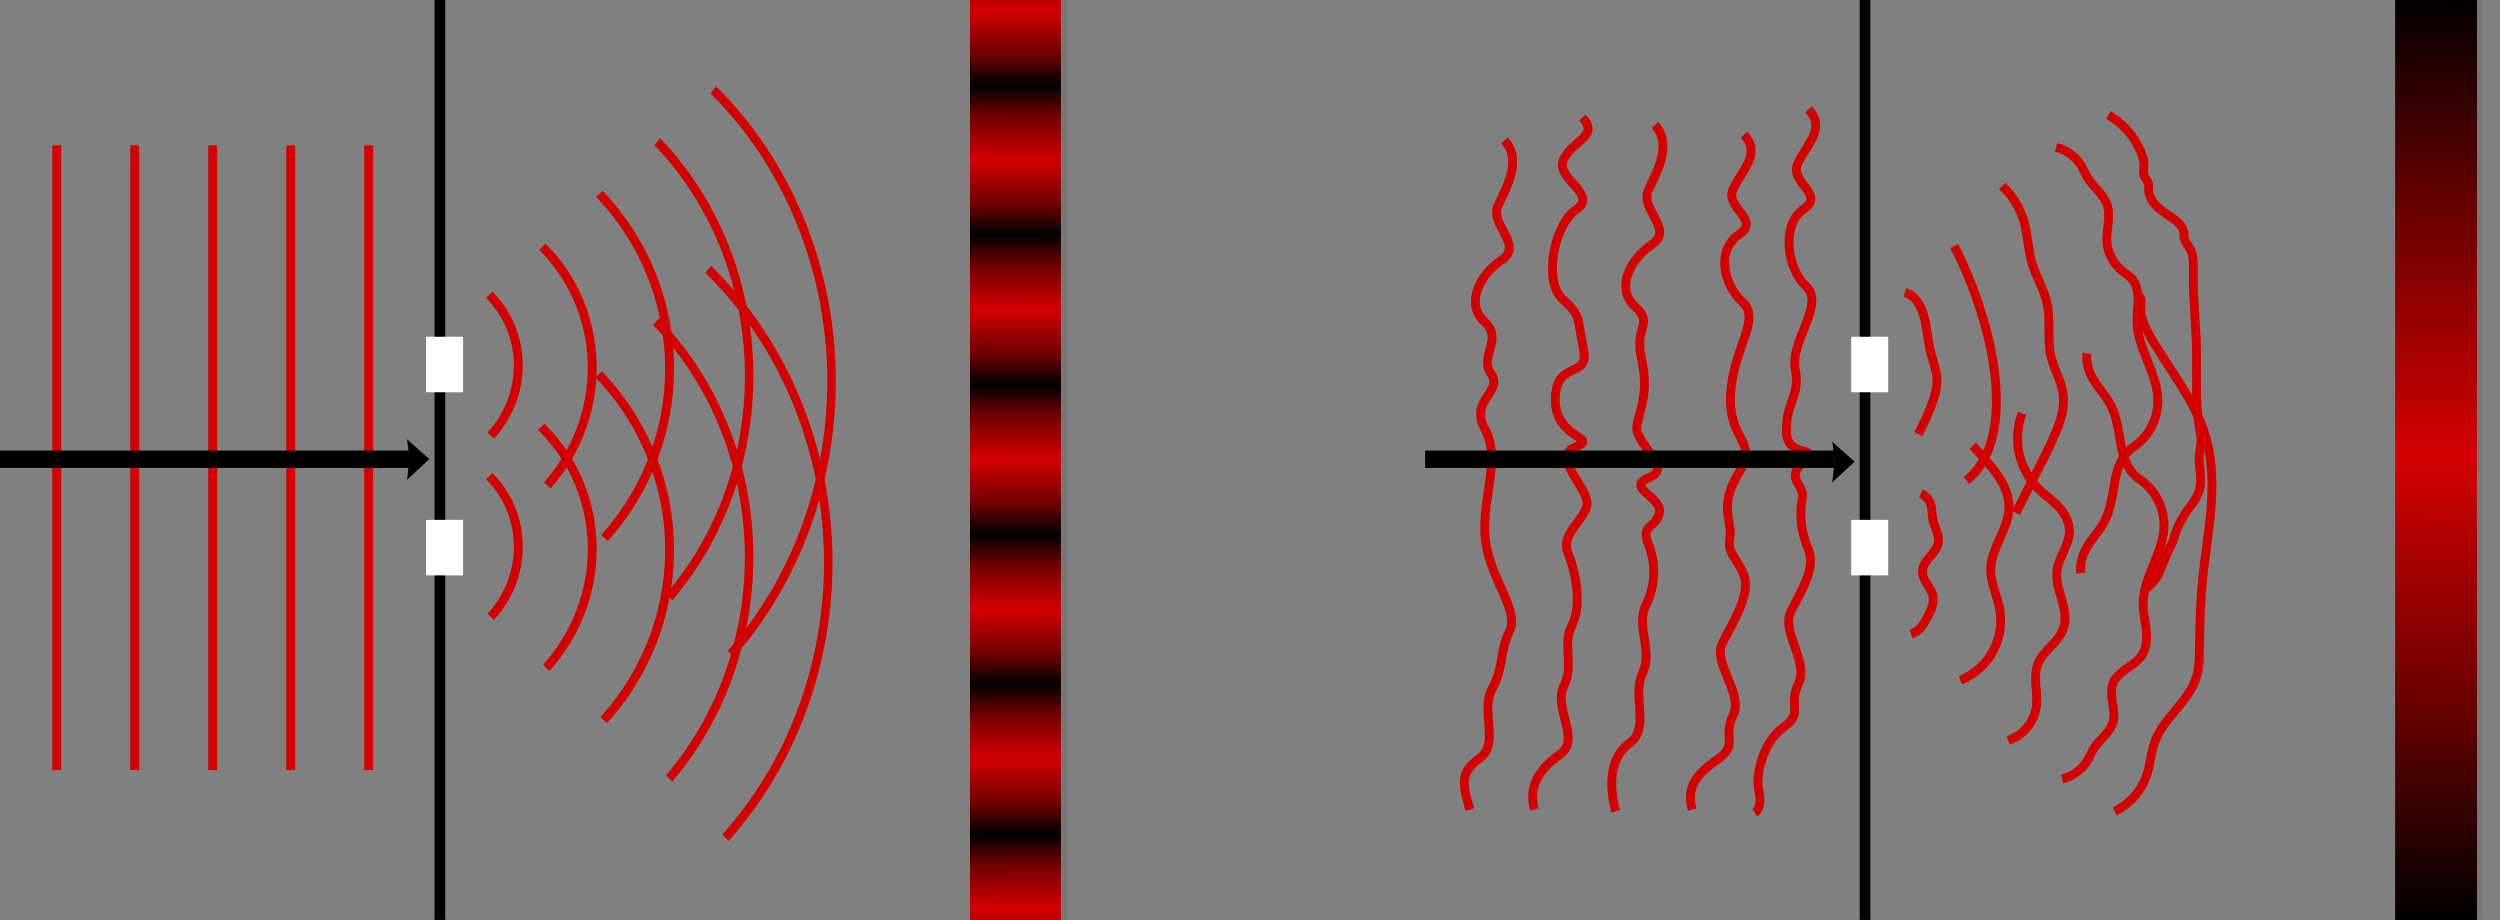 <?xml version="1.0" encoding="UTF-8" standalone="no"?>
<!-- Created with Inkscape (http://www.inkscape.org/) -->

<svg
   xmlns:dc="http://purl.org/dc/elements/1.1/"
   xmlns:cc="http://creativecommons.org/ns#"
   xmlns:rdf="http://www.w3.org/1999/02/22-rdf-syntax-ns#"
   xmlns:svg="http://www.w3.org/2000/svg"
   xmlns="http://www.w3.org/2000/svg"
   xmlns:xlink="http://www.w3.org/1999/xlink"
   xmlns:sodipodi="http://sodipodi.sourceforge.net/DTD/sodipodi-0.dtd"
   xmlns:inkscape="http://www.inkscape.org/namespaces/inkscape"
   width="705.197"
   height="259.522"
   id="svg4198"
   version="1.1"
   inkscape:version="0.92.3 (2405546, 2018-03-11)"
   sodipodi:docname="02_Young.svg"
   inkscape:export-filename="/home/mojca/Delo/FotonikaSkripta/MojcaNova/Young.png"
   inkscape:export-xdpi="299.98715"
   inkscape:export-ydpi="299.98715">
  <rect width="100%" height="100%" fill="#808080" stroke="none"/>
  <defs
     id="defs4200">
    <linearGradient
       id="linearGradient1002-6"
       inkscape:collect="always">
      <stop
         id="stop1646"
         offset="0"
         style="stop-color:#000000;stop-opacity:1;" />
      <stop
         style="stop-color:#6a0000;stop-opacity:1;"
         offset="0.388"
         id="stop1648" />
      <stop
         id="stop1650"
         offset="1"
         style="stop-color:#d40000;stop-opacity:1" />
    </linearGradient>
    <linearGradient
       inkscape:collect="always"
       id="linearGradient1002-6-0">
      <stop
         style="stop-color:#000000;stop-opacity:1;"
         offset="0"
         id="stop998" />
      <stop
         id="stop1006"
         offset="0.472"
         style="stop-color:#6a0000;stop-opacity:1;" />
      <stop
         style="stop-color:#d40000;stop-opacity:1"
         offset="1"
         id="stop1000" />
    </linearGradient>
    <inkscape:path-effect
       effect="spiro"
       id="path-effect6145"
       is_visible="true" />
    <inkscape:path-effect
       effect="spiro"
       id="path-effect6141"
       is_visible="true" />
    <inkscape:path-effect
       effect="spiro"
       id="path-effect6137"
       is_visible="true" />
    <inkscape:path-effect
       effect="spiro"
       id="path-effect6133"
       is_visible="true" />
    <inkscape:path-effect
       effect="spiro"
       id="path-effect6129"
       is_visible="true" />
    <clipPath
       id="cp1">
      <polygon
         points="-4.49423e+307,-4.49423e+307 -4.49423e+307,4.49423e+307 4.49423e+307,4.49423e+307 4.49423e+307,-4.49423e+307 "
         id="polygon4007" />
    </clipPath>
    <clipPath
       id="cp2">
      <polygon
         points="74,13 74,100 419,100 419,13 "
         id="polygon4014" />
    </clipPath>
    <clipPath
       id="cp3">
      <polygon
         points="74,13 74,100 434,100 434,13 "
         id="polygon4089" />
    </clipPath>
    <clipPath
       id="cp4">
      <polygon
         points="74,13 74,100 434,100 434,13 "
         id="polygon4096" />
    </clipPath>
    <clipPath
       id="cp5">
      <polygon
         points="-1,-1 -1,15 7,15 7,-1 "
         id="polygon4103" />
    </clipPath>
    <clipPath
       id="clipPath4141">
      <polygon
         points="419,13 74,13 74,100 419,100 "
         id="polygon4143" />
    </clipPath>
    <clipPath
       id="cp1-9">
      <polygon
         points="4.49423e+307,4.49423e+307 4.49423e+307,-4.49423e+307 -4.49423e+307,-4.49423e+307 -4.49423e+307,4.49423e+307 "
         id="polygon4007-0" />
    </clipPath>
    <clipPath
       id="cp3-8">
      <polygon
         points="434,100 434,13 74,13 74,100 "
         id="polygon4089-0" />
    </clipPath>
    <clipPath
       id="cp4-9">
      <polygon
         points="434,100 434,13 74,13 74,100 "
         id="polygon4096-2" />
    </clipPath>
    <inkscape:path-effect
       effect="spiro"
       id="path-effect6129-1"
       is_visible="true" />
    <inkscape:path-effect
       effect="spiro"
       id="path-effect6133-7"
       is_visible="true" />
    <inkscape:path-effect
       effect="spiro"
       id="path-effect6137-7"
       is_visible="true" />
    <inkscape:path-effect
       effect="spiro"
       id="path-effect6141-4"
       is_visible="true" />
    <inkscape:path-effect
       effect="spiro"
       id="path-effect6145-8"
       is_visible="true" />
    <clipPath
       id="clipPath4187-8">
      <polygon
         points="74,100 434,100 434,13 74,13 "
         id="polygon4189-6" />
    </clipPath>
    <clipPath
       id="clipPath4181-3">
      <polygon
         points="434,100 434,13 74,13 74,100 "
         id="polygon4183-4" />
    </clipPath>
    <clipPath
       id="clipPath4187">
      <polygon
         points="74,100 434,100 434,13 74,13 "
         id="polygon4189" />
    </clipPath>
    <clipPath
       id="clipPath4181">
      <polygon
         points="434,100 434,13 74,13 74,100 "
         id="polygon4183" />
    </clipPath>
    <linearGradient
       inkscape:collect="always"
       xlink:href="#linearGradient1002-6"
       id="linearGradient1004"
       x1="356.864"
       y1="122.537"
       x2="356.879"
       y2="143.443"
       gradientUnits="userSpaceOnUse"
       spreadMethod="reflect"
       gradientTransform="matrix(1,0,0,1.01,-29.641,-1.461)" />
    <linearGradient
       inkscape:collect="always"
       xlink:href="#linearGradient1002-6-0"
       id="linearGradient1653"
       gradientUnits="userSpaceOnUse"
       gradientTransform="matrix(0.901,0,0,1.01,405.125,-1.461)"
       x1="342.342"
       y1="272.493"
       x2="342.916"
       y2="142.857"
       spreadMethod="reflect" />
  </defs>
  <sodipodi:namedview
     id="base"
     pagecolor="#ffffff"
     bordercolor="#666666"
     borderopacity="1.0"
     inkscape:pageopacity="0.0"
     inkscape:pageshadow="2"
     inkscape:zoom="0.87103954"
     inkscape:cx="551.38793"
     inkscape:cy="265.4315"
     inkscape:document-units="px"
     inkscape:current-layer="layer1"
     showgrid="false"
     showguides="true"
     inkscape:guide-bbox="true"
     inkscape:window-width="1533"
     inkscape:window-height="1012"
     inkscape:window-x="133"
     inkscape:window-y="1"
     inkscape:window-maximized="0"
     fit-margin-top="0"
     fit-margin-left="0"
     fit-margin-right="0"
     fit-margin-bottom="0"
     inkscape:snap-grids="true"
     inkscape:snap-to-guides="true" />
  <g
     inkscape:label="Layer 1"
     inkscape:groupmode="layer"
     id="layer1"
     transform="translate(-26.729,-13.835)">
    <g
       id="g4004"
       clip-path="url(#cp1)"
       transform="matrix(1,0,0,3.381,-64,233.481)">
      <clipPath
         id="clipPath4135">
        <polygon
           id="polygon4137"
           points="-4.49423e+307,-4.49423e+307 -4.49423e+307,4.49423e+307 4.49423e+307,4.49423e+307 4.49423e+307,-4.49423e+307 " />
      </clipPath>
    </g>
    <g
       id="g4004-5"
       clip-path="url(#cp1-9)"
       transform="matrix(1,0,0,3.381,806.009,233.481)">
      <clipPath
         id="clipPath4135-6">
        <polygon
           id="polygon4137-5"
           points="-4.49423e+307,-4.49423e+307 -4.49423e+307,4.49423e+307 4.49423e+307,4.49423e+307 4.49423e+307,-4.49423e+307 " />
      </clipPath>
    </g>
    <g
       id="g2116">
      <polygon
         transform="matrix(0.609,0,0,2.059,-107.331,27.801)"
         id="polygon4098"
         points="409.313,57.312 409.137,57.787 408.805,58.599 408.653,58.944 419,56.112 408.653,53.39 408.653,53.39 408.805,53.699 409.137,54.442 409.313,54.889 409.466,55.34 409.572,55.759 409.608,56.112 409.572,56.432 409.466,56.846 "
         style="fill:#000000;fill-rule:evenodd;stroke:none" />
      <path
         inkscape:connector-curvature="0"
         id="path921"
         d="M 42.729,54.83 V 231.056"
         style="fill:none;fill-rule:evenodd;stroke:#d40000;stroke-width:2.5;stroke-linecap:butt;stroke-linejoin:miter;stroke-miterlimit:4;stroke-dasharray:none;stroke-opacity:1" />
      <path
         inkscape:connector-curvature="0"
         id="path921-3"
         d="M 64.729,54.83 V 231.056"
         style="fill:none;fill-rule:evenodd;stroke:#d40000;stroke-width:2.5;stroke-linecap:butt;stroke-linejoin:miter;stroke-miterlimit:4;stroke-dasharray:none;stroke-opacity:1" />
      <path
         inkscape:connector-curvature="0"
         id="path921-3-6"
         d="M 86.729,54.83 V 231.056"
         style="fill:none;fill-rule:evenodd;stroke:#d40000;stroke-width:2.5;stroke-linecap:butt;stroke-linejoin:miter;stroke-miterlimit:4;stroke-dasharray:none;stroke-opacity:1" />
      <path
         inkscape:connector-curvature="0"
         id="path921-3-6-7"
         d="M 108.729,54.83 V 231.056"
         style="fill:none;fill-rule:evenodd;stroke:#d40000;stroke-width:2.5;stroke-linecap:butt;stroke-linejoin:miter;stroke-miterlimit:4;stroke-dasharray:none;stroke-opacity:1" />
      <path
         inkscape:connector-curvature="0"
         id="path921-3-6-7-5"
         d="M 130.729,54.83 V 231.056"
         style="fill:none;fill-rule:evenodd;stroke:#d40000;stroke-width:2.5;stroke-linecap:butt;stroke-linejoin:miter;stroke-miterlimit:4;stroke-dasharray:none;stroke-opacity:1" />
      <polyline
         id="polyline4091"
         points="74.1,56.112 409.608,56.112 "
         style="fill:none;stroke:#000000;stroke-width:2.376;stroke-miterlimit:4;stroke-dasharray:none;stroke-opacity:1"
         transform="matrix(0.344,0,0,-2.059,1.238,258.911)" />
      <polyline
         transform="matrix(2.783,0,0,3.015,-912.276,-25.843)"
         id="polyline4080-8"
         points="381.992,99.225 381.992,98.379 381.992,97.532 381.992,95.698 381.992,93.984 381.992,92.305 381.992,90.483 381.992,88.782 381.992,86.94 381.992,85.13 381.992,83.443 381.992,81.613 381.992,79.905 381.992,78.23 381.992,76.413 381.992,74.717 381.992,72.879 381.992,71.075 381.992,69.392 381.992,67.567 381.992,65.864 381.992,64.018 381.992,62.206 381.992,60.515 381.992,58.682 381.992,56.971 381.992,55.293 381.992,53.473 381.992,51.775 381.992,49.934 381.992,48.126 381.992,46.441 381.992,44.613 381.992,42.906 381.992,41.233 381.992,39.418 381.992,37.724 381.992,35.888 381.992,34.174 381.992,32.493 381.992,30.67 381.992,28.968 381.992,27.125 381.992,25.314 381.992,23.625 381.992,21.794 381.992,20.085 381.992,18.409 381.992,16.591 381.992,14.894 381.992,13.947 381.992,13 "
         style="fill:#000000;stroke:#000000;stroke-width:1.08;stroke-miterlimit:4;stroke-dasharray:none;stroke-opacity:1" />
      <rect
         ry="0.176"
         y="108.823"
         x="146.911"
         height="15.663"
         width="10.442"
         id="rect5220"
         style="fill:#ffffff;fill-opacity:1;stroke:none" />
      <rect
         ry="0.176"
         y="160.485"
         x="146.911"
         height="15.663"
         width="10.442"
         id="rect5220-2"
         style="fill:#ffffff;fill-opacity:1;stroke:none" />
      <path
         transform="rotate(46.54)"
         sodipodi:open="true"
         sodipodi:end="6.2047819"
         sodipodi:start="4.7069741"
         d="m 184.406,-94.984 a 71.277,71.277 0 0 1 71.444,65.693"
         sodipodi:ry="71.276543"
         sodipodi:rx="71.276543"
         sodipodi:cy="-23.708559"
         sodipodi:cx="184.79185"
         id="path5240"
         style="fill:none;stroke:#d40000;stroke-width:2.5;stroke-miterlimit:4;stroke-dasharray:none;stroke-opacity:1"
         sodipodi:type="arc" />
      <path
         sodipodi:open="true"
         transform="rotate(46.54)"
         sodipodi:end="6.1953141"
         sodipodi:start="4.6857289"
         d="m 184.203,-73.052 a 48.681,49.698 0 0 1 49.791,45.319"
         sodipodi:ry="49.698254"
         sodipodi:rx="48.681141"
         sodipodi:cy="-23.371004"
         sodipodi:cx="185.5009"
         id="path5240-0"
         style="fill:none;stroke:#d40000;stroke-width:2.5;stroke-miterlimit:4;stroke-dasharray:none;stroke-opacity:1"
         sodipodi:type="arc" />
      <path
         sodipodi:open="true"
         transform="rotate(46.54)"
         sodipodi:end="6.2137783"
         sodipodi:start="4.6857289"
         d="m 183.722,-52.843 a 28.415,29.009 0 0 1 29.104,26.987"
         sodipodi:ry="29.008865"
         sodipodi:rx="28.415176"
         sodipodi:cy="-23.843962"
         sodipodi:cx="184.47908"
         id="path5240-0-3"
         style="fill:none;stroke:#d40000;stroke-width:2.5;stroke-miterlimit:4;stroke-dasharray:none;stroke-opacity:1"
         sodipodi:type="arc" />
      <path
         transform="matrix(0.654,0.756,-0.694,0.72,0,0)"
         sodipodi:open="true"
         sodipodi:end="6.2244221"
         sodipodi:start="4.6591954"
         d="m 190.915,-125.74 a 87.492,87.066 0 0 1 91.993,81.83"
         sodipodi:ry="87.066132"
         sodipodi:rx="87.492004"
         sodipodi:cy="-38.796696"
         sodipodi:cx="195.56709"
         id="path5240-1"
         style="fill:none;stroke:#d40000;stroke-width:2.505;stroke-miterlimit:4;stroke-dasharray:none;stroke-opacity:1"
         sodipodi:type="arc" />
      <path
         transform="matrix(0.655,0.756,-0.695,0.719,0,0)"
         sodipodi:open="true"
         sodipodi:end="6.2373752"
         sodipodi:start="4.6357952"
         d="m 191.835,-147.176 a 106.509,106.003 0 0 1 78.716,26.293 106.509,106.003 0 0 1 35.831,74.545"
         sodipodi:ry="106.00308"
         sodipodi:rx="106.5087"
         sodipodi:cy="-41.483749"
         sodipodi:cx="199.98494"
         id="path5240-1-2"
         style="fill:none;stroke:#d40000;stroke-width:2.505;stroke-miterlimit:4;stroke-dasharray:none;stroke-opacity:1"
         sodipodi:type="arc" />
      <path
         transform="rotate(46.54)"
         sodipodi:open="true"
         sodipodi:end="6.2095119"
         sodipodi:start="4.7028583"
         d="M 221.23,-59.807 A 71.277,71.277 0 0 1 292.993,6.22"
         sodipodi:ry="71.276543"
         sodipodi:rx="71.276543"
         sodipodi:cy="11.466149"
         sodipodi:cx="221.9095"
         id="path5240-5"
         style="fill:none;stroke:#d40000;stroke-width:2.5;stroke-miterlimit:4;stroke-dasharray:none;stroke-opacity:1"
         sodipodi:type="arc" />
      <path
         sodipodi:open="true"
         transform="rotate(46.54)"
         sodipodi:end="6.2036935"
         sodipodi:start="4.6754256"
         d="M 220.82,-37.861 A 48.681,49.698 0 0 1 271.146,7.857"
         sodipodi:ry="49.698254"
         sodipodi:rx="48.681141"
         sodipodi:cy="11.803708"
         sodipodi:cx="222.61855"
         id="path5240-0-5"
         style="fill:none;stroke:#d40000;stroke-width:2.5;stroke-miterlimit:4;stroke-dasharray:none;stroke-opacity:1"
         sodipodi:type="arc" />
      <path
         sodipodi:open="true"
         transform="rotate(46.54)"
         sodipodi:end="6.2137783"
         sodipodi:start="4.6857289"
         d="M 220.839,-17.668 A 28.415,29.009 0 0 1 249.944,9.319"
         sodipodi:ry="29.008865"
         sodipodi:rx="28.415176"
         sodipodi:cy="11.330752"
         sodipodi:cx="221.59674"
         id="path5240-0-3-3"
         style="fill:none;stroke:#d40000;stroke-width:2.5;stroke-miterlimit:4;stroke-dasharray:none;stroke-opacity:1"
         sodipodi:type="arc" />
      <path
         transform="matrix(0.654,0.756,-0.694,0.72,0,0)"
         sodipodi:open="true"
         sodipodi:end="6.2242856"
         sodipodi:start="4.6537222"
         d="m 226.062,-92.117 a 87.492,87.066 0 0 1 92.47,81.791"
         sodipodi:ry="87.066132"
         sodipodi:rx="87.492004"
         sodipodi:cy="-5.2006807"
         sodipodi:cx="231.19225"
         id="path5240-1-5"
         style="fill:none;stroke:#d40000;stroke-width:2.505;stroke-miterlimit:4;stroke-dasharray:none;stroke-opacity:1"
         sodipodi:type="arc" />
      <path
         transform="matrix(0.655,0.756,-0.695,0.719,0,0)"
         sodipodi:open="true"
         sodipodi:end="6.2461697"
         sodipodi:start="4.6287545"
         d="m 226.092,-112.796 a 106.509,106.003 0 0 1 79.533,26.294 106.509,106.003 0 0 1 35.8,75.415"
         sodipodi:ry="106.00308"
         sodipodi:rx="106.5087"
         sodipodi:cy="-7.1630535"
         sodipodi:cx="234.98976"
         id="path5240-1-2-0"
         style="fill:none;stroke:#d40000;stroke-width:2.505;stroke-miterlimit:4;stroke-dasharray:none;stroke-opacity:1"
         sodipodi:type="arc" />
      <path
         sodipodi:nodetypes="czzzzzzzzzzzc"
         inkscape:connector-curvature="0"
         id="path5996"
         d="m 473.083,47.012 c 4.947,5.265 -2.664,6.27 -5.276,11.752 -2.612,5.483 9.972,9.802 3.603,14.106 -6.369,4.304 -9.404,20.275 -3.939,25.305 5.465,5.03 4.008,5.004 5.9,13.96 1.892,8.956 -7.745,2.826 -7.923,14.264 -0.179,11.437 12.739,10.703 5.66,13.514 -7.079,2.811 4.111,11.962 3.259,16.419 -0.852,4.457 -7.516,8.188 -5.359,13.45 2.158,5.261 4.044,14.663 1.128,20.476 -2.916,5.812 0.778,10.757 -2.283,17.078 -3.061,6.322 4.892,15.039 -1.017,19.233 -5.909,4.194 -9.066,8.974 -7.29,15.623"
         style="fill:none;stroke:#d40000;stroke-width:2.5;stroke-linecap:butt;stroke-linejoin:miter;stroke-miterlimit:4;stroke-dasharray:none;stroke-opacity:1" />
      <path
         sodipodi:nodetypes="czzzzzzzzzzzc"
         inkscape:connector-curvature="0"
         id="path5996-3"
         d="m 493.515,49.1 c 4.947,5.265 0.817,12.796 -1.795,18.278 -2.612,5.483 7.361,11.107 0.992,15.412 -6.369,4.304 -10.274,12.444 -4.81,17.474 5.465,5.03 -0.234,5.442 1.839,14.671 2.073,9.229 -0.156,13.551 -1.251,18.774 -1.095,5.223 10.564,12.008 3.485,14.819 -7.079,2.811 3.676,5.436 2.824,9.893 -0.852,4.457 -5.341,3.403 -3.183,8.664 2.158,5.261 2.304,11.618 -0.612,17.43 -2.916,5.812 2.084,12.932 -0.978,19.254 -3.061,6.322 2.281,15.474 -3.628,19.668 -5.909,4.194 -5.696,12.588 -3.92,19.237"
         style="fill:none;stroke:#d40000;stroke-width:2.5;stroke-linecap:butt;stroke-linejoin:miter;stroke-miterlimit:4;stroke-dasharray:none;stroke-opacity:1" />
      <path
         sodipodi:nodetypes="czzzzzzzzzzzzc"
         inkscape:connector-curvature="0"
         id="path5996-3-6"
         d="m 536.891,44.688 c 4.947,5.265 -0.414,9.719 -3.026,15.202 -2.612,5.483 7.977,8.646 1.608,12.95 -6.369,4.304 -4.737,16.751 0.728,21.781 5.465,5.03 -4.618,15.582 -3.084,23.285 1.534,7.703 -2.641,9.303 -2.482,17.543 0.159,8.24 10.012,3.622 4.715,8.667 -5.297,5.044 0.599,6.051 -0.253,10.508 -0.852,4.457 -0.418,8.94 1.739,14.201 2.158,5.261 -2.003,11.618 -4.919,17.43 -2.916,5.812 5.16,14.163 2.099,20.484 -3.061,6.322 1.666,8.09 -4.243,12.285 -5.909,4.194 -7.861,13.753 -6.956,17.63 0.905,3.877 -0.023,5.768 -1.117,6.448"
         style="fill:none;stroke:#d40000;stroke-width:2.5;stroke-linecap:butt;stroke-linejoin:miter;stroke-miterlimit:4;stroke-dasharray:none;stroke-opacity:1" />
      <path
         sodipodi:nodetypes="czzzzzzzzzzc"
         inkscape:connector-curvature="0"
         id="path5996-3-6-3"
         d="m 518.666,51.86 c 4.947,5.265 -0.414,9.719 -3.026,15.202 -2.612,5.483 7.977,8.646 1.608,12.95 -6.369,4.304 -4.519,13.923 0.946,18.953 5.465,5.03 -2.573,12.751 -3.301,26.113 -0.728,13.361 8.06,12.881 2.234,22.294 -5.827,9.413 -1.576,13.665 -2.428,18.122 -0.852,4.457 1.757,5.242 3.914,10.503 2.158,5.261 -3.091,13.358 -6.007,19.171 -2.916,5.812 6.03,14.163 2.969,20.484 -3.061,6.322 1.666,8.09 -4.243,12.285 -5.909,4.194 -9.05,7.633 -7.274,14.283"
         style="fill:none;stroke:#d40000;stroke-width:2.5;stroke-linecap:butt;stroke-linejoin:miter;stroke-miterlimit:4;stroke-dasharray:none;stroke-opacity:1" />
      <path
         sodipodi:nodetypes="czzzzzzzzzc"
         inkscape:connector-curvature="0"
         id="path5996-3-5"
         d="m 451.112,53.47 c 4.947,5.265 0.817,12.796 -1.795,18.278 -2.612,5.483 7.361,11.107 0.992,15.412 -6.369,4.304 -10.274,12.444 -4.81,17.474 5.465,5.03 -1.681,9.513 1.839,14.671 3.52,5.158 -6.343,7.356 -1.686,15.728 4.657,8.372 -1.267,20.176 0.08,31.201 1.346,11.024 9.7,19.884 6.784,25.697 -2.916,5.812 -1.466,9.85 -4.893,16.208 -3.427,6.358 2.281,15.474 -3.628,19.668 -5.909,4.194 -4.446,7.767 -2.67,14.416"
         style="fill:none;stroke:#d40000;stroke-width:2.5;stroke-linecap:butt;stroke-linejoin:miter;stroke-miterlimit:4;stroke-dasharray:none;stroke-opacity:1" />
      <path
         sodipodi:nodetypes="czzzzzzc"
         inkscape:connector-curvature="0"
         d="m 564.059,96.296 c 0.289,0.088 0.572,0.199 0.845,0.33 0.958,0.461 1.782,1.177 2.44,2.013 0.658,0.836 1.154,1.79 1.541,2.78 0.705,1.805 1.05,3.727 1.347,5.641 0.343,2.207 0.628,4.43 1.201,6.59 0.573,2.163 1.436,4.271 1.629,6.501 0.254,2.936 -0.672,5.842 -1.754,8.584 -1.02,2.584 -2.189,5.109 -3.5,7.559"
         id="path6127"
         inkscape:original-d="m 564.05885,96.295541 c 1.04632,-0.604918 -0.64413,0.373519 0.84452,0.329908 1.48865,-0.04361 3.15564,2.944539 3.9814,4.792941 0.82576,1.8484 1.28536,3.53867 1.34715,5.64096 0.0618,2.10229 1.19377,4.29749 1.2009,6.58974 0.007,2.29225 2.49921,3.9761 1.6288,6.50108 -0.87041,2.52498 -1.46318,6.39402 -1.75446,8.58352 -0.29128,2.1895 -2.80654,6.30577 -3.49984,7.55903"
         inkscape:path-effect="#path-effect6129"
         style="fill:none;stroke:#d40000;stroke-width:2.5;stroke-linecap:butt;stroke-linejoin:miter;stroke-miterlimit:4;stroke-dasharray:none;stroke-opacity:1" />
      <path
         sodipodi:nodetypes="czzzc"
         inkscape:connector-curvature="0"
         inkscape:original-d="m 577.98122,83.243358 c 4.75081,2.415838 7.06009,21.417522 8.91895,23.276402 1.85886,1.85888 5.51024,14.31924 2.828,23.929 -2.68224,9.60976 -2.80929,13.03348 -4.35075,14.57493 -1.54146,1.54145 -3.05501,2.6295 -3.91561,4.35073"
         inkscape:path-effect="#path-effect6133"
         id="path6131"
         d="m 577.981,83.243 c 3.774,7.419 6.769,15.235 8.919,23.276 2.084,7.795 3.378,15.879 2.828,23.929 -0.35,5.117 -1.5,10.311 -4.351,14.575 -1.088,1.628 -2.411,3.098 -3.916,4.351"
         style="fill:none;stroke:#d40000;stroke-width:2.5;stroke-linecap:butt;stroke-linejoin:miter;stroke-miterlimit:4;stroke-dasharray:none;stroke-opacity:1" />
      <path
         sodipodi:nodetypes="czzzzzzzc"
         inkscape:connector-curvature="0"
         d="m 591.468,66.276 c 2.959,2.741 5.14,6.313 6.227,10.197 1.05,3.752 1.091,7.734 2.181,11.475 1.15,3.945 3.438,7.517 4.306,11.534 1.047,4.842 -0.049,9.964 1.064,14.792 0.869,3.77 3.051,7.196 3.493,11.039 0.428,3.726 -0.828,7.431 -2.294,10.883 -1.865,4.391 -4.098,8.615 -6.282,12.856 -1.618,3.141 -3.211,6.294 -4.779,9.46"
         id="path6135"
         inkscape:original-d="m 591.46844,66.27552 c 2.92466,2.821439 4.3223,6.70729 6.22739,10.197359 1.90509,3.490069 0.83484,7.673185 2.18102,11.474743 1.34618,3.801558 1.93115,7.590715 4.30598,11.533607 2.37483,3.942891 3.03608,10.529571 1.06368,14.791501 -1.9724,4.26193 4.41221,6.94104 3.49289,11.03949 -0.91932,4.09845 -3.55557,6.14329 -2.29363,10.88269 1.26194,4.7394 -4.65397,9.04116 -6.28234,12.85616 -1.62837,3.815 -1.97836,7.37146 -4.77932,9.45988"
         inkscape:path-effect="#path-effect6137"
         style="fill:none;stroke:#d40000;stroke-width:2.5;stroke-linecap:butt;stroke-linejoin:miter;stroke-miterlimit:4;stroke-dasharray:none;stroke-opacity:1" />
      <path
         sodipodi:nodetypes="czzzzzzzzzzzzzzc"
         inkscape:connector-curvature="0"
         inkscape:original-d="m 606.69599,55.398696 c 2.8389,1.418495 6.53194,3.927306 7.39626,5.65595 0.86432,1.728644 -0.11714,1.18805 1.30524,2.610434 1.42238,1.422384 4.65418,5.827765 5.65594,7.831315 1.00176,2.00355 0,8.626789 0,10.876818 0,2.250028 3.51547,6.996062 4.78578,8.266384 1.27031,1.270322 1.14684,0.118266 1.74032,1.305214 0.59348,1.186948 4.80649,-19.934901 1.95784,12.834649 -2.84865,32.76955 8.00833,15.79833 5.87345,21.75364 -2.13488,5.95531 -5.42752,11.50766 -6.09102,12.83465 -0.6635,1.32699 4.26132,-0.46655 -1.74027,1.30521 -6.00159,1.77176 -3.66331,9.04748 -5.00334,13.05219 -1.34003,4.00471 -4.32654,7.49771 -2.828,8.26638 1.49854,0.76867 -2.17535,2.41594 -2.17535,3.04551 0,0.62956 -2.99803,4.64339 -3.48059,6.09102 -0.48256,1.44763 -0.43508,5.26159 -0.43508,4.35073"
         inkscape:path-effect="#path-effect6141"
         id="path6139"
         d="m 606.696,55.399 c 3.109,0.741 5.867,2.849 7.396,5.656 0.466,0.854 0.821,1.766 1.305,2.61 0.805,1.404 1.941,2.583 3.012,3.796 1.071,1.213 2.106,2.509 2.644,4.035 0.607,1.722 0.535,3.605 0.341,5.42 -0.194,1.816 -0.501,3.638 -0.341,5.457 0.289,3.269 2.144,6.32 4.786,8.266 0.584,0.43 1.208,0.813 1.74,1.305 0.822,0.76 1.399,1.761 1.75,2.823 0.351,1.063 0.485,2.187 0.506,3.306 0.041,2.238 -0.363,4.468 -0.298,6.705 0.109,3.775 1.537,7.371 2.943,10.875 1.406,3.505 2.83,7.103 2.93,10.878 0.13,4.916 -2.176,9.859 -6.091,12.835 -0.577,0.439 -1.187,0.837 -1.74,1.305 -1.818,1.539 -2.937,3.764 -3.615,6.047 -0.678,2.284 -0.958,4.662 -1.389,7.005 -0.529,2.88 -1.308,5.763 -2.828,8.266 -0.648,1.067 -1.422,2.05 -2.175,3.046 -1.419,1.874 -2.793,3.843 -3.481,6.091 -0.429,1.403 -0.578,2.891 -0.435,4.351"
         style="fill:none;stroke:#d40000;stroke-width:2.5;stroke-linecap:butt;stroke-linejoin:miter;stroke-miterlimit:4;stroke-dasharray:none;stroke-opacity:1" />
      <path
         sodipodi:nodetypes="czzzzzzzzzzzzzzzzzcczc"
         inkscape:connector-curvature="0"
         inkscape:original-d="m 621.48851,46.262167 c 4.31141,2.220152 7.54546,8.85068 9.13653,10.441749 1.59107,1.591069 0.61848,3.160845 0.8701,3.915654 0.25162,0.754809 -0.19647,1.824569 0,2.610441 0.19647,0.785872 1.01997,2.039876 1.30525,2.610434 0.28528,0.570558 -0.82427,-0.34329 0,1.30522 0.82427,1.64851 5.91121,6.473967 7.3962,8.701453 1.48499,2.227486 2.07393,3.3791 2.61049,3.915655 0.53656,0.536555 -0.34323,0.183722 0,0.87015 0.34323,0.686428 1.28329,2.109615 1.74027,3.480579 0.45698,1.370964 0.28615,3.182737 0.87016,4.35073 0.58401,1.167993 -0.85682,1.345207 0,3.915654 0.85682,2.570447 -0.39775,16.607494 0.8701,19.143204 1.26785,2.53571 1.91675,20.96566 0.87016,23.05886 -1.04659,2.0932 0.15433,4.07015 0.43508,4.35073 0.28075,0.28058 -0.43508,1.20012 -0.43508,2.61044 0,1.41032 0.75974,8.16252 0,10.44174 -0.75974,2.27922 -3.23971,3.82234 -3.91567,6.52609 -0.67596,2.70375 -2.95323,6.24942 -3.48053,7.83131 0.41463,1.61141 -1.31039,3.10537 -2.61049,5.65595 -0.79543,1.59085 -1.20599,3.33173 -2.17535,4.7858 -0.96936,1.45407 -2.14674,2.14672 -3.48059,3.48058"
         inkscape:path-effect="#path-effect6145"
         id="path6143"
         d="m 621.489,46.262 c 4.07,2.366 7.332,6.094 9.137,10.442 0.517,1.245 0.922,2.569 0.87,3.916 -0.017,0.438 -0.082,0.872 -0.11,1.309 -0.028,0.437 -0.019,0.883 0.11,1.302 0.143,0.468 0.426,0.878 0.693,1.288 0.267,0.41 0.526,0.841 0.612,1.323 0.076,0.429 0.009,0.869 0,1.305 -0.021,0.994 0.267,1.98 0.74,2.854 0.474,0.874 1.129,1.64 1.859,2.313 1.461,1.347 3.215,2.33 4.797,3.535 0.646,0.492 1.268,1.026 1.754,1.677 0.485,0.65 0.828,1.428 0.857,2.239 0.01,0.29 -0.02,0.581 0,0.87 0.044,0.654 0.338,1.266 0.684,1.823 0.346,0.557 0.751,1.078 1.056,1.658 0.695,1.321 0.832,2.859 0.87,4.351 0.033,1.305 0.002,2.61 0,3.916 -0.008,6.389 0.712,12.757 0.87,19.143 0.191,7.699 -0.429,15.468 0.87,23.059 0.247,1.441 0.563,2.894 0.435,4.351 -0.077,0.879 -0.316,1.736 -0.435,2.61 -0.237,1.733 -0.004,3.49 0.171,5.23 0.176,1.74 0.29,3.526 -0.171,5.212 -0.674,2.461 -2.481,4.416 -3.916,6.526 -1.615,2.375 -2.8,5.041 -3.481,7.831 -0.97,1.837 -1.841,3.726 -2.61,5.656 -0.65,1.631 -1.233,3.305 -2.175,4.786 -0.888,1.396 -2.085,2.593 -3.481,3.481"
         style="fill:none;stroke:#d40000;stroke-width:2.5;stroke-linecap:butt;stroke-linejoin:miter;stroke-miterlimit:4;stroke-dasharray:none;stroke-opacity:1" />
      <path
         sodipodi:nodetypes="czzzzzzzc"
         inkscape:connector-curvature="0"
         d="m 565.785,192.664 c 0.29,-0.085 0.573,-0.196 0.845,-0.33 0.948,-0.469 1.734,-1.22 2.371,-2.065 0.636,-0.845 1.133,-1.785 1.61,-2.728 0.446,-0.88 0.88,-1.772 1.157,-2.718 0.277,-0.946 0.392,-1.957 0.19,-2.923 -0.255,-1.223 -0.991,-2.281 -1.655,-3.339 -0.332,-0.529 -0.651,-1.07 -0.889,-1.647 -0.238,-0.578 -0.394,-1.196 -0.389,-1.821 0.007,-0.795 0.276,-1.571 0.664,-2.264 0.388,-0.694 0.893,-1.315 1.406,-1.922 0.513,-0.607 1.039,-1.207 1.476,-1.871 0.438,-0.664 0.788,-1.399 0.911,-2.184 0.171,-1.096 -0.108,-2.212 -0.478,-3.258 -0.37,-1.045 -0.836,-2.064 -1.059,-3.151 -0.297,-1.449 -0.153,-2.982 -0.626,-4.384 -0.447,-1.323 -1.453,-2.447 -2.719,-3.037"
         id="path6127-3"
         inkscape:original-d="m 565.78462,192.66417 c 1.04631,0.60492 -0.64413,-0.37352 0.84452,-0.32991 1.48865,0.0436 3.15563,-2.94454 3.98139,-4.79294 0.82576,-1.8484 1.28537,-3.53867 1.34715,-5.64096 0.0618,-2.10229 -2.9394,-4.51503 -2.93227,-6.80728 0.007,-2.29225 5.32714,-5.71639 4.45673,-8.24137 -0.87041,-2.52498 -1.24561,-4.21865 -1.53688,-6.40816 -0.29127,-2.18951 0.0668,-3.13043 -0.62646,-4.3837 -0.69325,-1.25327 -1.60529,-2.23774 -2.71873,-3.03728"
         inkscape:path-effect="#path-effect6129-1"
         style="fill:none;stroke:#d40000;stroke-width:2.5;stroke-linecap:butt;stroke-linejoin:miter;stroke-miterlimit:4;stroke-dasharray:none;stroke-opacity:1" />
      <path
         sodipodi:nodetypes="czzzzc"
         inkscape:connector-curvature="0"
         inkscape:original-d="m 579.70698,205.71635 c 4.75082,-2.41584 10.16488,-19.08391 11.09431,-20.01335 0.92943,-0.92944 -2.80513,-5.97762 -2.53904,-11.34205 0.26609,-5.36443 6.49071,-12.56787 5.14953,-17.37275 -1.34118,-4.80488 -4.76714,-11.51073 -6.30859,-13.05218 -1.54145,-1.54145 -3.05502,-2.6295 -3.91562,-4.35073"
         inkscape:path-effect="#path-effect6133-7"
         id="path6131-1"
         d="m 579.707,205.716 c 3.834,-1.532 7.111,-4.419 9.113,-8.03 2.002,-3.611 2.714,-7.92 1.982,-11.983 -0.345,-1.913 -0.995,-3.756 -1.551,-5.618 -0.556,-1.863 -1.024,-3.78 -0.988,-5.724 0.057,-3.042 1.335,-5.911 2.587,-8.684 1.251,-2.773 2.522,-5.647 2.563,-8.689 0.033,-2.472 -0.762,-4.902 -1.947,-7.072 -1.185,-2.17 -2.751,-4.106 -4.362,-5.981 -1.272,-1.48 -2.577,-2.931 -3.916,-4.351"
         style="fill:none;stroke:#d40000;stroke-width:2.5;stroke-linecap:butt;stroke-linejoin:miter;stroke-miterlimit:4;stroke-dasharray:none;stroke-opacity:1" />
      <path
         sodipodi:nodetypes="czzzzzzzc"
         inkscape:connector-curvature="0"
         d="m 593.194,222.684 c 2.102,-0.701 3.998,-2.009 5.399,-3.726 1.401,-1.717 2.303,-3.836 2.569,-6.036 0.24,-1.987 -0.029,-3.994 -0.168,-5.99 -0.139,-1.996 -0.136,-4.062 0.609,-5.92 0.757,-1.888 2.212,-3.395 3.618,-4.865 1.406,-1.47 2.834,-3.012 3.516,-4.929 0.471,-1.323 0.556,-2.761 0.42,-4.158 -0.137,-1.398 -0.489,-2.765 -0.874,-4.116 -0.771,-2.701 -1.691,-5.475 -1.31,-8.258 0.264,-1.924 1.134,-3.703 1.935,-5.472 0.8,-1.77 1.554,-3.625 1.558,-5.567 0.003,-1.307 -0.34,-2.603 -0.908,-3.78 -0.568,-1.177 -1.357,-2.239 -2.256,-3.187 -1.661,-1.752 -3.685,-3.121 -5.412,-4.807 -2.769,-2.704 -4.732,-6.224 -5.574,-10.002 -0.843,-3.778 -0.563,-7.798 0.795,-11.423"
         id="path6135-9"
         inkscape:original-d="m 593.19421,222.68419 c 2.92466,-2.82144 6.06257,-9.75724 7.96766,-9.76228 1.90509,-0.005 -0.90544,-6.53192 0.44074,-11.90982 1.34618,-5.3779 4.75916,-5.85043 7.13399,-9.79332 2.37483,-3.94289 0.20807,-12.26986 -1.76433,-16.53179 -1.9724,-4.26193 4.41222,-6.94104 3.4929,-11.03949 -0.91932,-4.09845 -7.38482,4.67689 -3.1638,-6.96703 4.22102,-11.64392 -3.7838,-0.99232 -5.41217,-4.80732 -1.62837,-3.815 -1.97837,-19.33596 -4.77932,-21.42438"
         inkscape:path-effect="#path-effect6137-7"
         style="fill:none;stroke:#d40000;stroke-width:2.5;stroke-linecap:butt;stroke-linejoin:miter;stroke-miterlimit:4;stroke-dasharray:none;stroke-opacity:1" />
      <path
         sodipodi:nodetypes="czzzzzzzzzzzzzc"
         inkscape:connector-curvature="0"
         inkscape:original-d="m 608.42175,233.56101 c 2.83891,-1.41849 6.53195,-3.9273 7.39627,-5.65595 0.86432,-1.72865 -0.11714,-1.18804 1.30524,-2.61043 1.42238,-1.42239 4.65418,-5.82776 5.65594,-7.83131 1.00176,-2.00355 0,-8.62679 0,-10.87682 0,-2.25003 3.61921,5.74856 8.04879,-7.83131 4.42958,-13.57987 4.8505,37.31193 0.43515,-14.57494 -4.41535,-51.88687 8.00832,-15.79833 5.87344,-21.75364 -2.13488,-5.95531 -5.42752,-11.50766 -6.09102,-12.83465 -0.6635,-1.32699 4.26133,0.46655 -1.74026,-1.30521 -6.00159,-1.77176 -3.66332,-9.04748 -5.00335,-13.05219 -1.34003,-4.00471 -4.32654,-7.49771 -2.828,-8.26638 1.49854,-0.76867 -2.17534,-2.41594 -2.17534,-3.04551 0,-0.62957 -2.99802,-4.64339 -3.48059,-6.09102 -0.48257,-1.44763 -0.43508,-5.26159 -0.43508,-4.35073"
         inkscape:path-effect="#path-effect6141-4"
         id="path6139-3"
         d="m 608.422,233.561 c 3.114,-0.728 5.877,-2.841 7.396,-5.656 0.462,-0.856 0.813,-1.771 1.305,-2.61 0.82,-1.4 2.002,-2.545 3.094,-3.746 1.092,-1.201 2.131,-2.521 2.562,-4.086 0.487,-1.767 0.149,-3.641 -0.144,-5.45 -0.146,-0.904 -0.281,-1.814 -0.293,-2.731 -0.012,-0.916 0.101,-1.844 0.437,-2.696 0.347,-0.881 0.922,-1.659 1.59,-2.33 0.668,-0.671 1.43,-1.242 2.203,-1.788 1.547,-1.093 3.196,-2.143 4.256,-3.713 0.695,-1.029 1.098,-2.237 1.28,-3.466 0.182,-1.228 0.149,-2.48 0.024,-3.716 -0.25,-2.471 -0.868,-4.91 -0.868,-7.394 -6e-4,-3.779 1.42,-7.396 2.847,-10.895 1.427,-3.499 2.904,-7.082 3.027,-10.858 0.159,-4.917 -2.172,-9.86 -6.091,-12.835 -0.578,-0.439 -1.187,-0.836 -1.74,-1.305 -1.818,-1.539 -2.936,-3.764 -3.614,-6.047 -0.678,-2.283 -0.958,-4.662 -1.389,-7.005 -0.53,-2.88 -1.308,-5.763 -2.828,-8.266 -0.648,-1.067 -1.422,-2.05 -2.175,-3.046 -1.419,-1.874 -2.793,-3.843 -3.481,-6.091 -0.429,-1.403 -0.578,-2.891 -0.435,-4.351"
         style="fill:none;stroke:#d40000;stroke-width:2.5;stroke-linecap:butt;stroke-linejoin:miter;stroke-miterlimit:4;stroke-dasharray:none;stroke-opacity:1" />
      <path
         inkscape:connector-curvature="0"
         inkscape:original-d="m 623.21428,242.69754 c 4.31141,-2.22015 7.15552,-7.27057 9.13653,-10.44175 1.98101,-3.17118 0.25302,-4.43324 2.17535,-9.13652 1.92233,-4.70328 9.81153,-13.71196 11.74695,-18.27306 1.93542,-4.5611 -0.11175,-5.17074 0.87017,-8.26639 0.98192,-3.09565 0.14971,-11.71222 0.8701,-19.1432 0.72039,-7.43098 5.31185,-31.75804 0.87016,-40.46177 -4.44169,-8.70373 -10.60267,-22.7412 -15.66263,-28.27973 -5.05996,-5.53853 -1.13151,-6.72973 -2.61043,-8.26638 -1.47892,-1.536653 0.32048,-1.854889 0,-2.175368 -0.32048,-0.320479 -0.87016,-0.802535 -0.87016,-1.305221"
         inkscape:path-effect="#path-effect6145-8"
         id="path6143-4"
         d="m 623.214,242.698 c 4.296,-2.041 7.684,-5.913 9.137,-10.442 0.957,-2.984 1.102,-6.192 2.175,-9.137 1.247,-3.423 3.663,-6.27 5.995,-9.069 2.333,-2.798 4.682,-5.722 5.752,-9.205 0.817,-2.658 0.838,-5.486 0.87,-8.266 0.074,-6.389 0.243,-12.784 0.87,-19.143 0.667,-6.763 1.852,-13.471 2.387,-20.246 0.535,-6.775 0.402,-13.697 -1.517,-20.216 -3.053,-10.371 -10.323,-18.879 -15.663,-28.28 -0.724,-1.275 -1.417,-2.575 -1.912,-3.955 -0.496,-1.38 -0.791,-2.848 -0.698,-4.312 0.046,-0.727 0.186,-1.471 0,-2.175 -0.136,-0.515 -0.447,-0.982 -0.87,-1.305"
         style="fill:none;stroke:#d40000;stroke-width:2.5;stroke-linecap:butt;stroke-linejoin:miter;stroke-miterlimit:4;stroke-dasharray:none;stroke-opacity:1"
         sodipodi:nodetypes="czzzzzzzzzc" />
      <polyline
         id="polyline4091-3"
         points="74.1,56.112 409.608,56.112 "
         style="fill:none;stroke:#000000;stroke-width:2.376;stroke-miterlimit:4;stroke-dasharray:none;stroke-opacity:1"
         transform="matrix(0.344,0,0,-2.059,403.238,258.911)" />
      <polyline
         transform="matrix(2.783,0,0,3.015,-510.276,-25.843)"
         id="polyline4080-8-5"
         points="381.992,99.225 381.992,98.379 381.992,97.532 381.992,95.698 381.992,93.984 381.992,92.305 381.992,90.483 381.992,88.782 381.992,86.94 381.992,85.13 381.992,83.443 381.992,81.613 381.992,79.905 381.992,78.23 381.992,76.413 381.992,74.717 381.992,72.879 381.992,71.075 381.992,69.392 381.992,67.567 381.992,65.864 381.992,64.018 381.992,62.206 381.992,60.515 381.992,58.682 381.992,56.971 381.992,55.293 381.992,53.473 381.992,51.775 381.992,49.934 381.992,48.126 381.992,46.441 381.992,44.613 381.992,42.906 381.992,41.233 381.992,39.418 381.992,37.724 381.992,35.888 381.992,34.174 381.992,32.493 381.992,30.67 381.992,28.968 381.992,27.125 381.992,25.314 381.992,23.625 381.992,21.794 381.992,20.085 381.992,18.409 381.992,16.591 381.992,14.894 381.992,13.947 381.992,13 "
         style="fill:#000000;stroke:#000000;stroke-width:1.08;stroke-miterlimit:4;stroke-dasharray:none;stroke-opacity:1" />
      <rect
         ry="0.176"
         y="108.823"
         x="548.911"
         height="15.663"
         width="10.442"
         id="rect5220-6"
         style="fill:#ffffff;fill-opacity:1;stroke:none" />
      <rect
         ry="0.176"
         y="160.485"
         x="548.911"
         height="15.663"
         width="10.442"
         id="rect5220-2-2"
         style="fill:#ffffff;fill-opacity:1;stroke:none" />
      <polygon
         transform="matrix(0.609,0,0,2.059,294.691,28.529)"
         id="polygon4098-1"
         points="409.466,55.34 409.572,55.759 409.608,56.112 409.572,56.432 409.466,56.846 409.313,57.312 409.137,57.787 408.805,58.599 408.653,58.944 419,56.112 408.653,53.39 408.805,53.699 409.137,54.442 409.313,54.889 "
         style="fill:#000000;fill-rule:evenodd;stroke:none" />
      <polyline
         transform="matrix(2.777,0,0,3.015,-734.616,-25.843)"
         id="polyline4080-8-1"
         points="381.992,99.225 381.992,98.379 381.992,97.532 381.992,95.698 381.992,93.984 381.992,92.305 381.992,90.483 381.992,88.782 381.992,86.94 381.992,85.13 381.992,83.443 381.992,81.613 381.992,79.905 381.992,78.23 381.992,76.413 381.992,74.717 381.992,72.879 381.992,71.075 381.992,69.392 381.992,67.567 381.992,65.864 381.992,64.018 381.992,62.206 381.992,60.515 381.992,58.682 381.992,56.971 381.992,55.293 381.992,53.473 381.992,51.775 381.992,49.934 381.992,48.126 381.992,46.441 381.992,44.613 381.992,42.906 381.992,41.233 381.992,39.418 381.992,37.724 381.992,35.888 381.992,34.174 381.992,32.493 381.992,30.67 381.992,28.968 381.992,27.125 381.992,25.314 381.992,23.625 381.992,21.794 381.992,20.085 381.992,18.409 381.992,16.591 381.992,14.894 381.992,13.947 381.992,13 "
         style="fill:#999999;stroke:#777777;stroke-width:1.082;stroke-miterlimit:4;stroke-dasharray:none;stroke-opacity:1" />
      <rect
         y="13.356"
         x="300.346"
         height="260"
         width="25.641"
         id="rect996"
         style="opacity:1;fill:url(#linearGradient1004);fill-opacity:1;fill-rule:nonzero;stroke:none;stroke-width:2.5;stroke-linecap:butt;stroke-linejoin:bevel;stroke-miterlimit:4;stroke-dasharray:none;stroke-dashoffset:0;stroke-opacity:1" />
      <polyline
         transform="matrix(2.501,0,0,3.015,-229.849,-25.843)"
         id="polyline4080-8-1-9"
         points="381.992,99.225 381.992,98.379 381.992,97.532 381.992,95.698 381.992,93.984 381.992,92.305 381.992,90.483 381.992,88.782 381.992,86.94 381.992,85.13 381.992,83.443 381.992,81.613 381.992,79.905 381.992,78.23 381.992,76.413 381.992,74.717 381.992,72.879 381.992,71.075 381.992,69.392 381.992,67.567 381.992,65.864 381.992,64.018 381.992,62.206 381.992,60.515 381.992,58.682 381.992,56.971 381.992,55.293 381.992,53.473 381.992,51.775 381.992,49.934 381.992,48.126 381.992,46.441 381.992,44.613 381.992,42.906 381.992,41.233 381.992,39.418 381.992,37.724 381.992,35.888 381.992,34.174 381.992,32.493 381.992,30.67 381.992,28.968 381.992,27.125 381.992,25.314 381.992,23.625 381.992,21.794 381.992,20.085 381.992,18.409 381.992,16.591 381.992,14.894 381.992,13.947 381.992,13 "
         style="fill:#999999;stroke:#777777;stroke-width:1.14;stroke-miterlimit:4;stroke-dasharray:none;stroke-opacity:1" />
      <rect
         y="13.356"
         x="702.346"
         height="260"
         width="23.095"
         id="rect996-3"
         style="opacity:1;fill:url(#linearGradient1653);fill-opacity:1;fill-rule:nonzero;stroke:none;stroke-width:2.5;stroke-linecap:butt;stroke-linejoin:bevel;stroke-miterlimit:4;stroke-dasharray:none;stroke-dashoffset:0;stroke-opacity:1" />
    </g>
  </g>
</svg>
